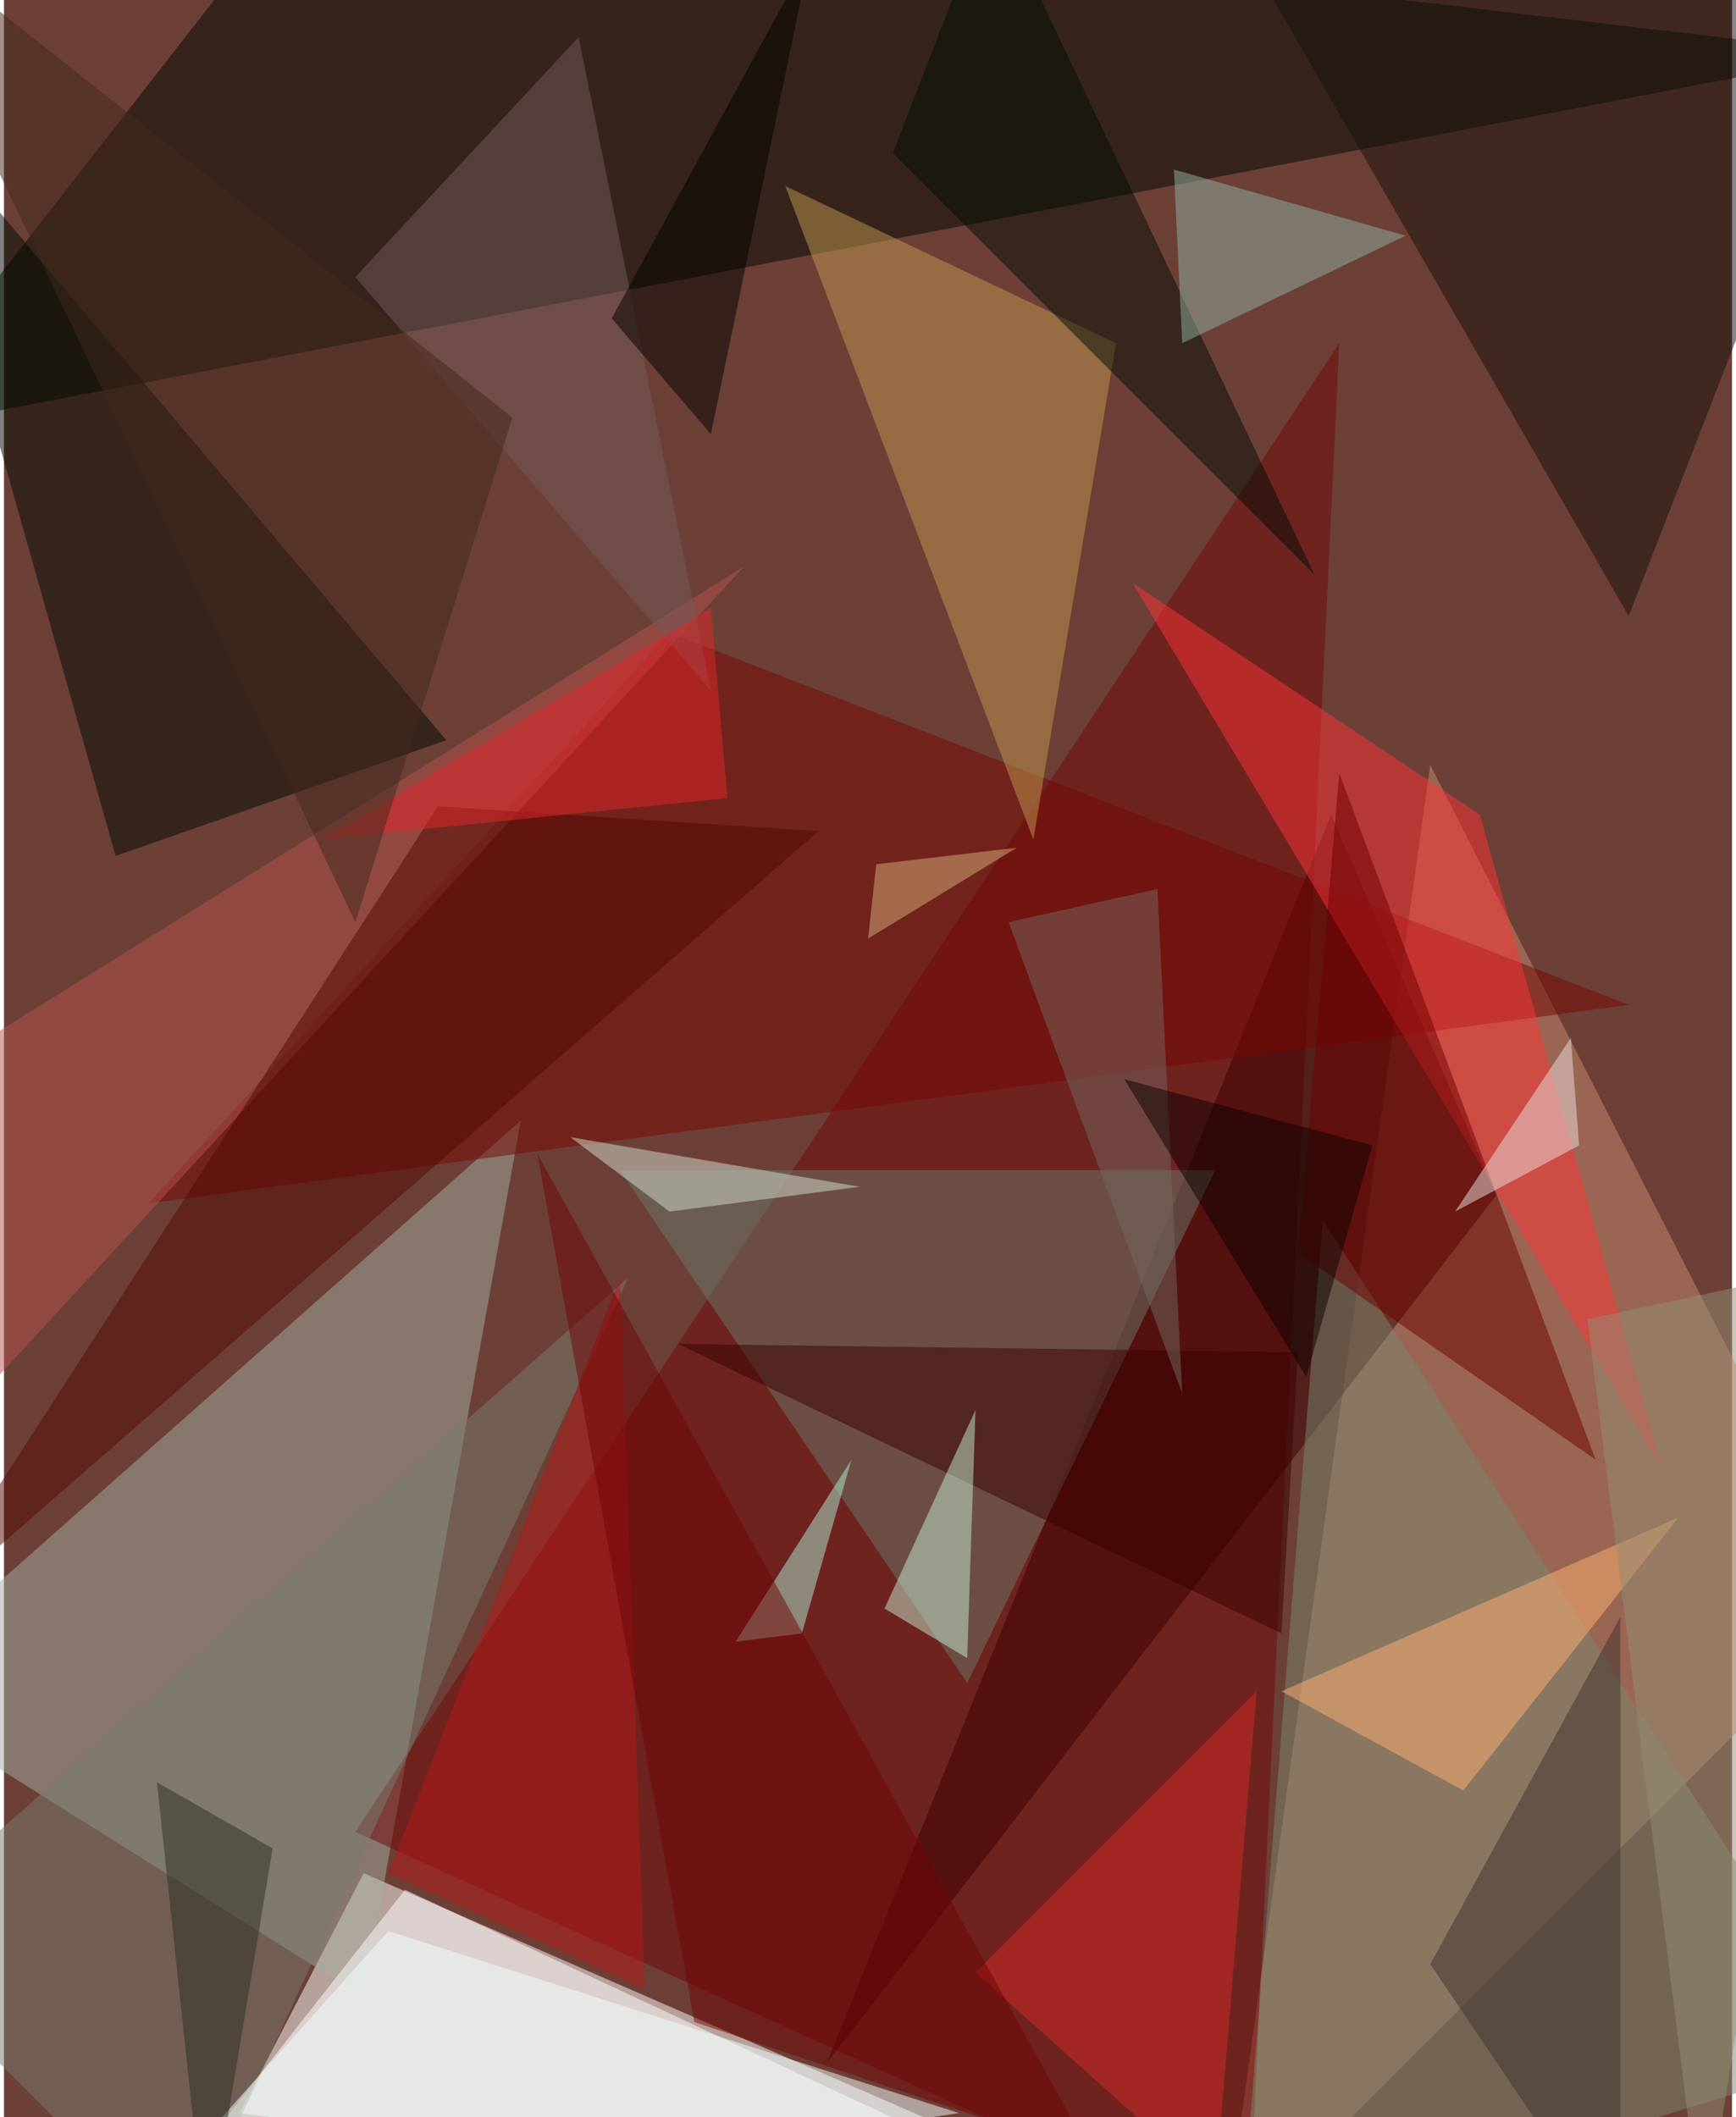 <svg xmlns="http://www.w3.org/2000/svg" width="228" height="278" viewBox="0 0 836 1024"><path fill="#6d4037" d="M0 0h836v1024H0z"/><g fill-opacity=".502"><path fill="#fff" d="M174 906l404 176-464-60z"/><path fill="#000902" d="M-62 210L150-62l748 88z"/><path fill="#c78b71" d="M690 370l-100 716 308-308z"/><path fill="#a4aea1" d="M174 966l76-424-312 276z"/><path fill="#720709" d="M646 166L170 886l432 196z"/><path fill="#fff" d="M106 1026l88-112 368 172z"/><path fill="#000b03" d="M214 358L-50 46 54 414z"/><path fill="#3a0000" d="M642 394L398 998l324-420z"/><path fill="#6b7a6d" d="M586 566L466 814 298 566z"/><path fill="#770603" d="M322 306L70 582l716-96z"/><path fill="#ff3236" d="M714 394L546 282l256 428z"/><path fill="#14100d" d="M898 10L786 298 590-42z"/><path fill="#c19751" d="M498 406L378 90l160 76z"/><path fill="#7a8873" d="M638 590l-40 496 300-92z"/><path fill="#390000" d="M626 654l-8 136-292-140z"/><path fill="#787d71" d="M302 618L-62 938l148 148z"/><path fill="#b6534f" d="M358 274L-14 506l-48 224z"/><path fill="#c5ecd1" d="M426 778l44-96-4 120z"/><path fill="#000d04" d="M478-50l156 328L430 74z"/><path fill="#ffb071" d="M618 818l88 48 104-132z"/><path fill="#6e0000" d="M626 606l144 100-124-332z"/><path fill="#d62a25" d="M586 1058l20-240-136 136z"/><path fill="#f2ffff" d="M186 934L50 1086l412-64z"/><path fill="#520800" d="M394 402l-184-12-256 396z"/><path fill="#92b1a4" d="M570 166l108-52-112-32z"/><path fill="#3e322e" d="M782 1086V782l-92 168z"/><path fill="#b61817" d="M298 618L186 906l124 56z"/><path fill="#755b5c" d="M278 18L170 134l172 200z"/><path d="M342 210l48-232-96 176z"/><path fill="#d5ddd0" d="M322 586l92-12-140-24z"/><path fill="#aef0d5" d="M354 794l32-4 24-84z"/><path fill="#e42728" d="M154 406l196-20-8-92z"/><path fill="#746961" d="M558 430l-72 16 84 228z"/><path fill="#700506" d="M334 978l-76-420 268 484z"/><path fill="#ebdfe0" d="M762 554l-4-52-56 84z"/><path fill="#2c2e25" d="M74 862l24 224 32-192z"/><path fill="#938e75" d="M766 638l132-28-76 472z"/><path fill="#43291d" d="M246 202l-76 244L-62-42z"/><path fill="#0d0000" d="M630 666l-88-144 120 32z"/><path fill="#d9af7b" d="M422 418l68-8-72 44z"/></g></svg>